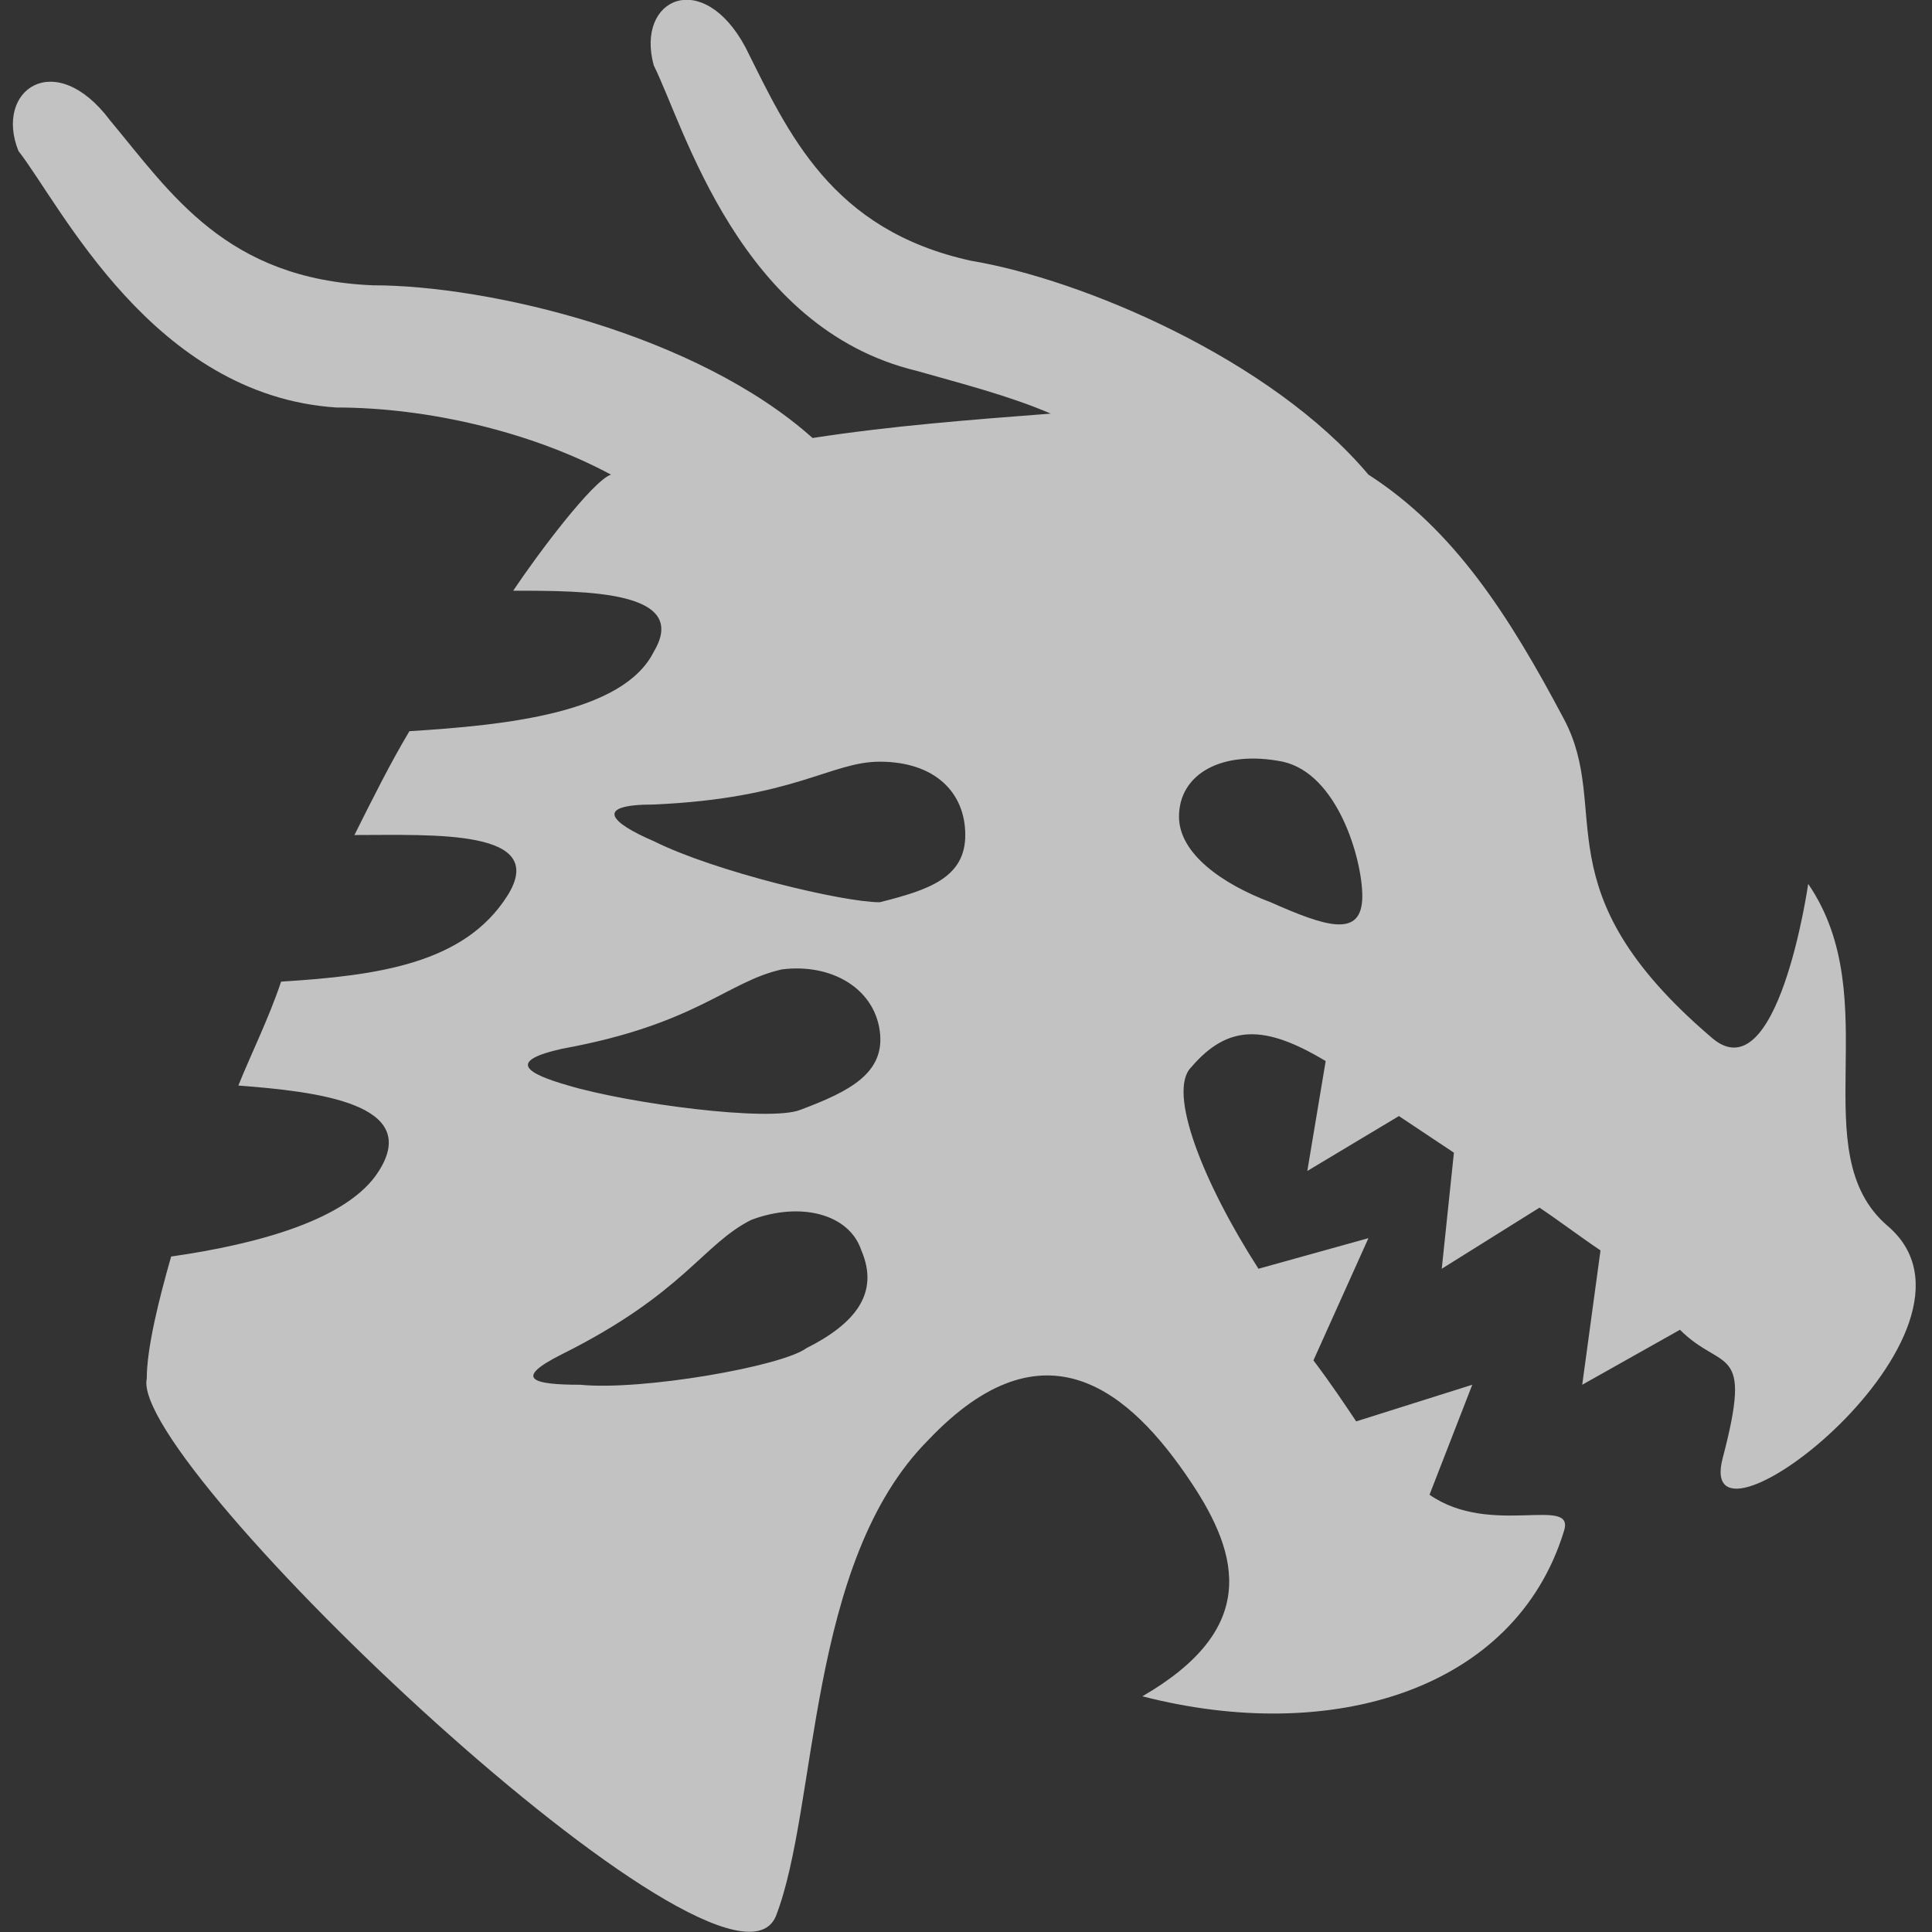 <svg width="24" height="24" viewBox="0 0 24 24" fill="none" xmlns="http://www.w3.org/2000/svg">
<rect x="0" y="0" width="24" height="24" fill="#333333" stroke="none"/>
<g opacity="0.7" clip-path="url(#clip0_1871_8815)">
<path fill-rule="evenodd" clip-rule="evenodd" d="M1.823 17.126C1.595 18.189 9.031 25.245 9.638 23.804C10.169 22.438 10.018 19.403 11.535 17.885C12.977 16.368 14.039 17.278 14.798 18.416C15.405 19.327 15.633 20.237 14.191 21.072C16.543 21.679 18.82 20.996 19.427 19.023C19.579 18.568 18.517 19.099 17.758 18.568L18.289 17.202L16.847 17.657C16.695 17.43 16.544 17.202 16.316 16.899L16.999 15.381L15.633 15.761C14.95 14.698 14.495 13.56 14.798 13.257C15.254 12.725 15.709 12.725 16.468 13.181L16.24 14.546L17.378 13.864C17.606 14.015 17.834 14.167 18.061 14.319L17.91 15.761L19.124 15.002C19.351 15.153 19.655 15.381 19.882 15.533L19.655 17.202L20.869 16.519C21.4 17.05 21.779 16.671 21.4 18.113C21.02 19.555 24.966 16.519 23.449 15.229C22.386 14.319 23.449 12.422 22.462 10.98C22.462 10.98 22.083 13.636 21.248 12.877C19.123 11.056 20.034 10.07 19.427 8.931C18.744 7.641 18.061 6.579 16.999 5.896C15.785 4.454 13.432 3.468 12.067 3.24C10.321 2.861 9.79 1.647 9.259 0.585C8.728 -0.402 7.893 -0.022 8.121 0.812C8.5 1.571 9.183 4.075 11.384 4.606C11.915 4.758 12.522 4.91 13.053 5.138C12.066 5.214 11.08 5.289 10.094 5.441C8.652 4.151 6.072 3.544 4.63 3.544C2.809 3.468 2.126 2.406 1.367 1.495C0.684 0.585 -0.075 1.116 0.229 1.875C0.76 2.558 1.898 4.91 4.175 5.062C5.313 5.062 6.603 5.365 7.59 5.896C7.362 5.972 6.679 6.883 6.375 7.338C7.286 7.338 8.576 7.338 8.121 8.097C7.741 8.856 6.3 9.008 5.086 9.083C4.858 9.463 4.63 9.918 4.403 10.373C5.389 10.373 6.831 10.297 6.3 11.132C5.768 11.967 4.706 12.119 3.492 12.194C3.34 12.65 3.113 13.105 2.961 13.485C3.947 13.56 5.237 13.712 4.706 14.547C4.327 15.154 3.189 15.457 2.126 15.609C1.974 16.14 1.823 16.747 1.823 17.127L1.823 17.126ZM15.936 9.462C16.619 9.614 16.923 10.676 16.923 11.132C16.923 11.663 16.468 11.511 15.784 11.208C15.178 10.98 14.646 10.601 14.646 10.145C14.646 9.614 15.178 9.311 15.936 9.462L15.936 9.462ZM10.928 9.462C11.611 9.462 11.991 9.842 11.991 10.373C11.991 10.904 11.535 11.056 10.928 11.208C10.473 11.208 8.879 10.828 8.121 10.449C7.589 10.221 7.362 9.994 8.121 9.994C9.866 9.918 10.321 9.462 10.928 9.462V9.462ZM9.335 15.153C9.942 14.925 10.549 15.077 10.7 15.533C10.928 16.064 10.624 16.443 10.018 16.747C9.714 16.974 7.969 17.278 7.21 17.202C6.603 17.202 6.375 17.126 6.982 16.822C8.5 16.064 8.727 15.457 9.334 15.153H9.335ZM9.714 12.042C10.321 11.966 10.852 12.27 10.928 12.801C11.004 13.332 10.549 13.559 9.942 13.787C9.562 13.939 7.817 13.711 7.058 13.484C6.527 13.332 6.3 13.18 6.982 13.028C8.652 12.725 9.031 12.194 9.714 12.042L9.714 12.042Z" fill="white"/>
</g>
<defs>
<clipPath id="clip0_1871_8815">
<rect width="24" height="24" fill="white"/>
</clipPath>
</defs>
</svg>
